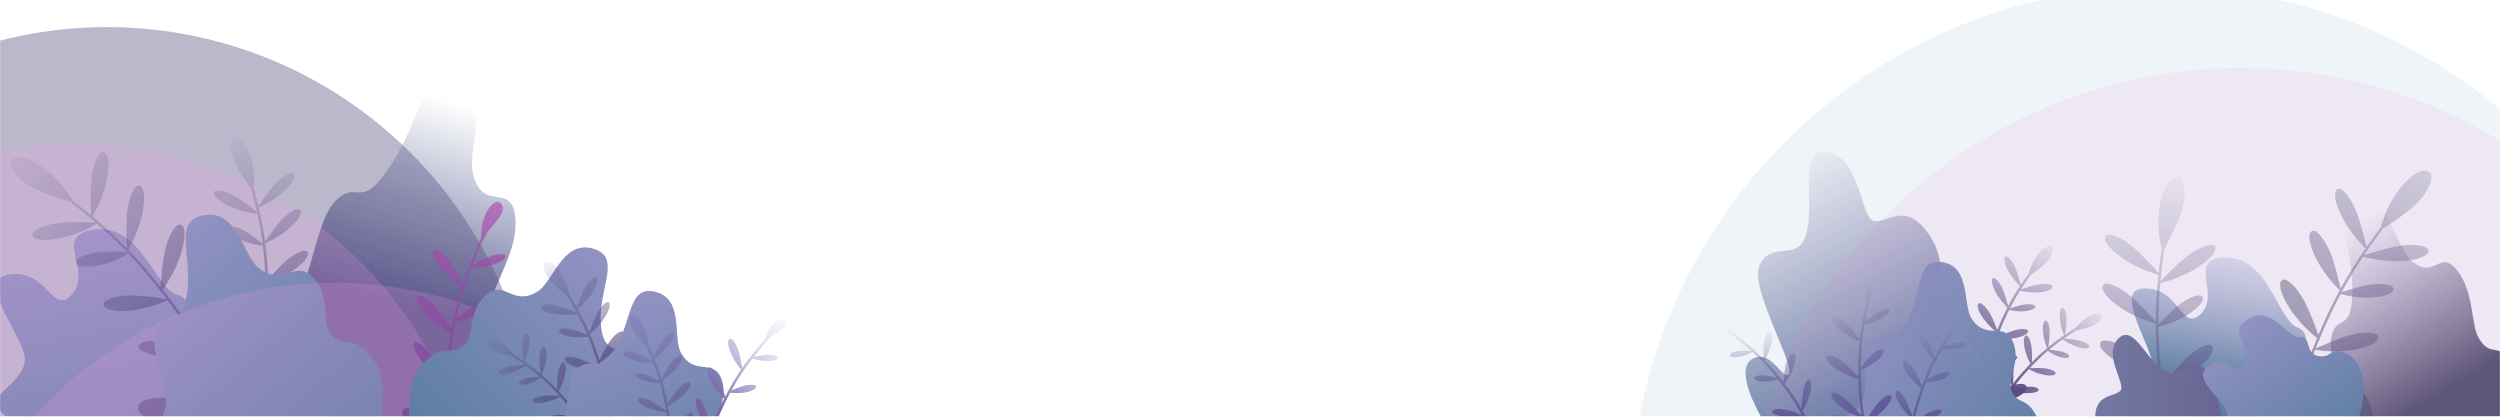 <svg width="1920" height="320" viewBox="0 0 1920 320" fill="none" xmlns="http://www.w3.org/2000/svg">
<g opacity="0.7">
<mask id="mask0" mask-type="alpha" maskUnits="userSpaceOnUse" x="0" y="0" width="1920" height="320">
<rect width="1920" height="320" fill="url(#paint0_linear)"/>
</mask>
<g mask="url(#mask0)">
<ellipse rx="407.63" ry="407.747" transform="matrix(-0.881 -0.474 -0.473 0.881 1659.41 397.273)" fill="#146C8E" fill-opacity="0.1"/>
<path d="M1354.88 324.091C1362.75 337.106 1371.1 361.517 1374.3 372.096L1418.45 396.387C1417.47 393.456 1424.45 383.739 1460.26 368.323C1505.02 349.052 1524.82 307.421 1522.4 287.258C1519.98 267.095 1500.81 274.947 1491.4 259.935C1481.99 244.923 1500.96 210.563 1482.56 181.795C1464.16 153.027 1449.77 171.856 1439.27 169.8C1428.76 167.743 1429.09 120.083 1402.76 116.363C1376.43 112.642 1399.93 172.791 1381.48 189.259C1373.94 195.997 1356.98 187.722 1350.85 205.169C1344.73 222.616 1378.17 279.885 1373.98 286.889C1369.8 293.893 1361.35 268.768 1347.08 274.971C1332.81 281.175 1345.05 307.823 1354.88 324.091Z" fill="url(#paint1_linear)"/>
<path d="M363.873 353.421C351.856 374.122 330.345 383.132 318.906 396.796L279.306 440.491C281.109 435.902 269.641 394.224 231.944 373.953C184.822 348.613 177.682 298.637 192.644 269.961C207.386 241.704 211.446 259.192 225.695 235.282C239.944 211.372 243.077 169.469 257.365 154.655C274.829 136.549 275.923 163.312 299.391 128.045C324.663 90.067 328.715 41.956 354.695 52.172C379.941 62.099 358.806 112.814 363.143 132.68C369.961 163.905 392.591 139.719 395.665 165.901C398.739 192.082 378.748 217.756 377.759 231.507C375.853 258.001 393.044 242.058 393.307 278.485C393.504 305.867 378.895 327.544 363.873 353.421Z" fill="url(#paint2_linear)"/>
<ellipse rx="329.738" ry="329.833" transform="matrix(-0.881 -0.474 -0.473 0.881 82.413 350.743)" fill="#0E044D" fill-opacity="0.4"/>
<ellipse rx="384.484" ry="384.594" transform="matrix(-0.881 -0.474 -0.473 0.881 1721.02 436.913)" fill="#DB46C4" fill-opacity="0.1"/>
<path d="M1709.1 401.711C1721.96 411.534 1738.83 410.849 1749.75 416.264L1786.76 432.661C1784.51 430.221 1783.3 399.58 1804.95 374.89C1832.01 344.028 1825.98 309.299 1809.32 295.179C1792.91 281.265 1793.94 293.893 1778.83 282.66C1763.71 271.427 1777.75 256.889 1764.6 251.593C1748.54 245.12 1742.27 195.273 1706.58 197.825C1680.46 199.692 1705.74 226.737 1689.99 241.307C1674.7 255.465 1674.37 219.814 1645.54 221.613C1624.47 222.927 1649.37 260.604 1652.99 278.594C1656.61 296.584 1626.89 303.692 1630.59 312.348C1637.73 329.024 1664.45 338.061 1672.27 361.868C1678.14 379.764 1693.02 389.433 1709.1 401.711Z" fill="url(#paint3_linear)"/>
<path d="M89.287 396.501C103.977 405.278 122.105 402.143 134.329 406.438L175.596 418.884C172.961 416.57 169.091 383.666 190.36 353.941C216.947 316.785 207.541 280.154 188.407 267.276C169.553 254.586 171.719 268.071 154.486 258.092C137.253 248.112 151.165 230.427 136.553 226.576C118.693 221.87 107.772 168.951 69.508 176.773C41.515 182.496 71.022 208.102 55.271 226.064C39.964 243.519 36.632 205.082 5.7 211.117C-16.898 215.526 13.092 252.662 18.5 271.567C23.908 290.473 -7.534 302.365 -2.817 311.183C6.271 328.171 35.834 334.131 46.251 358.72C54.083 377.204 70.924 385.53 89.287 396.501Z" fill="url(#paint4_linear)"/>
<ellipse rx="311.015" ry="311.104" transform="matrix(-0.881 -0.474 -0.473 0.881 57.346 421.375)" fill="#EE71DB" fill-opacity="0.2"/>
<path fill-rule="evenodd" clip-rule="evenodd" d="M70.957 166.217C73.92 161.242 79.217 150.929 81.771 138.839C84.829 124.366 82.676 117.183 79.198 116.827C75.854 116.484 71.453 125.448 70.213 137.555C69.346 146.02 69.708 158.538 70.034 165.449C65.472 161.667 61.058 158.154 56.734 154.713C56.34 154.399 55.946 154.086 55.553 153.773C51.877 147.657 44.202 136.834 33.23 128.843C19.669 118.968 10.761 119.052 8.318 123.634C5.97 128.04 12.882 137.561 25.007 144.031C33.325 148.469 46.486 152.843 54.096 155.17C54.559 155.538 55.022 155.906 55.485 156.275C61.253 160.865 67.171 165.575 73.38 170.877C66.445 170.597 54.038 170.324 45.636 171.24C33.544 172.557 24.613 177.018 24.977 180.361C25.355 183.839 32.548 185.947 46.993 182.795C59.143 180.144 69.474 174.724 74.388 171.74C81.585 177.928 89.178 184.936 97.38 193.484C91.524 193.244 82.065 193.048 75.54 193.759C65.574 194.845 58.222 198.612 58.532 201.456C58.854 204.415 64.79 206.228 76.692 203.589C86.152 201.491 94.265 197.287 98.541 194.701C106.147 202.707 114.278 212.049 123.101 223.289C123.066 223.86 123.036 224.389 123.01 224.87C123.215 224.613 123.437 224.329 123.674 224.02C125.121 225.871 126.586 227.772 128.071 229.727C121.457 228.67 109.04 226.915 100.568 226.866C88.655 226.798 79.467 230.194 79.448 233.54C79.428 237.02 86.191 239.919 100.598 238.441C112.87 237.183 123.643 232.906 128.68 230.53C131.198 233.859 133.771 237.341 136.403 240.989C142.413 249.318 147.785 257.791 152.581 266.24C152.584 266.573 152.589 266.89 152.597 267.189C152.688 267.054 152.782 266.913 152.879 266.765C153.946 268.653 154.983 270.539 155.993 272.422C150.064 269.337 140.56 265.183 129.766 263.101C114.363 260.129 106.789 262.55 106.477 266.249C106.176 269.805 115.963 273.19 128.822 274.276C137.487 275.009 149.968 275.296 157.387 275.052C164.497 288.632 170.165 301.994 174.657 314.425C165.471 311.599 148.908 307.883 137.325 306.251C120.64 303.9 107.064 306.325 106.226 312.279C105.355 318.471 114.133 324.898 134.691 324.963C151.743 325.018 167.498 319.71 175.363 316.397C176.15 318.62 176.9 320.811 177.614 322.967C177.552 323.261 177.495 323.544 177.442 323.816C177.561 323.733 177.684 323.648 177.809 323.559C178.846 326.713 179.806 329.789 180.693 332.775C184.63 346.028 187.13 357.482 188.625 365.977C189.373 370.225 189.869 373.729 190.168 376.345C190.47 378.992 190.563 380.666 190.528 381.292L192.525 381.402C192.57 380.583 192.455 378.75 192.155 376.119C191.851 373.457 191.349 369.913 190.595 365.631C189.087 357.066 186.57 345.537 182.61 332.205C181.661 329.011 180.628 325.712 179.507 322.325C186.365 317.209 198.886 306.339 207.47 291.651C217.846 273.895 216.767 263.065 210.991 260.674C205.439 258.375 196.461 268.848 190.018 284.425C185.775 294.684 180.873 309.757 178.478 319.263C178.063 318.051 177.638 316.828 177.201 315.596C177.348 315.529 177.492 315.464 177.63 315.4C177.446 315.335 177.256 315.269 177.06 315.202C172.551 302.539 166.823 288.871 159.592 274.955C159.883 274.938 160.162 274.92 160.426 274.901C160.058 274.677 159.641 274.43 159.179 274.164C157.56 271.07 155.866 267.965 154.095 264.856C157.471 259.378 162.915 249.116 165.824 237.102C169.516 221.849 167.457 214.165 163.779 213.679C160.243 213.211 156.402 222.833 154.711 235.632C153.66 243.582 152.835 254.791 152.628 262.312C148.235 254.78 143.382 247.243 138.025 239.819C133.487 233.53 129.122 227.73 124.913 222.359C128.734 217.095 134.815 207.454 138.6 195.939C143.501 181.031 142.062 173.207 138.435 172.427C134.948 171.678 129.269 180.622 126.56 193.245C124.852 201.2 123.816 212.74 123.294 220.305C114.371 209.044 106.15 199.713 98.463 191.726C101.442 186.7 106.663 176.466 109.194 164.488C112.252 150.015 110.099 142.833 106.621 142.476C103.277 142.133 98.876 151.098 97.636 163.204C96.787 171.495 97.117 183.674 97.437 190.664C87.902 180.844 79.186 173.075 70.957 166.217Z" fill="url(#paint5_linear)" fill-opacity="0.7"/>
<path fill-rule="evenodd" clip-rule="evenodd" d="M198.628 159.237C202.687 157.532 210.294 153.752 217.084 147.771C225.373 140.47 227.289 135.207 225.365 133.44C223.516 131.74 216.88 135.143 210.736 141.839C206.532 146.42 201.302 153.849 198.373 158.18C197.345 153.958 196.288 149.953 195.252 146.03C195.097 145.441 194.942 144.855 194.788 144.27C195.261 138.819 195.347 129.359 192.475 120.103C188.761 108.132 183.389 104.203 179.881 105.856C176.509 107.445 176.4 116.234 180.774 125.525C183.661 131.657 189.26 139.756 192.815 144.629C192.982 145.263 193.149 145.898 193.317 146.536L193.318 146.536L193.318 146.537C194.698 151.766 196.114 157.129 197.445 162.952C193.359 159.651 186.286 154.155 180.987 151.034C173.158 146.422 165.819 145.103 164.545 147.268C163.22 149.52 166.586 153.995 176.644 158.56C184.931 162.322 193.359 163.712 197.717 164.15C199.255 171.018 200.668 178.541 201.764 187.237C198.344 184.471 192.956 180.297 188.847 177.876C182.394 174.075 176.31 173.047 175.226 174.889C174.099 176.804 176.845 180.542 185.151 184.277C191.601 187.179 198.18 188.302 201.943 188.689C202.937 196.96 203.643 206.288 203.906 217.096C203.724 217.313 203.552 217.518 203.392 217.711C203.557 217.667 203.732 217.62 203.917 217.569C203.955 219.217 203.983 220.899 204 222.617C200.45 218.979 193.993 212.604 189.062 208.882C181.958 203.52 174.94 201.449 173.436 203.445C171.871 205.52 174.628 210.277 183.915 215.827C191.665 220.459 199.846 222.714 204.008 223.581C204.031 226.714 204.019 229.965 203.967 233.343C203.848 241.168 203.263 248.786 202.333 256.12L202.276 256.201L202.227 256.269L202.318 256.237C202.135 257.675 201.939 259.102 201.73 260.518C199.525 256.029 195.751 249.513 190.379 243.623C182.481 234.963 176.865 233.03 175.028 235.105C173.261 237.101 177.611 243.499 184.827 249.894C189.608 254.13 196.791 259.758 201.357 262.956C199.567 274.226 197.016 284.727 194.174 294.155C189.881 288.336 181.77 278.902 175.651 272.84C166.709 263.98 157.497 259.368 154.339 262.559C151.054 265.878 153.443 273.648 165.724 282.869C175.779 290.419 187.406 294.276 193.658 295.845C193.094 297.668 192.52 299.449 191.94 301.186L191.838 301.278L191.908 301.28C191.131 303.604 190.342 305.849 189.55 308.008C185.997 317.694 182.387 325.661 179.497 331.408C178.051 334.282 176.787 336.597 175.801 338.293C174.8 340.014 174.119 341.04 173.834 341.381L175.369 342.663C175.777 342.174 176.536 341.007 177.53 339.298C178.538 337.564 179.821 335.212 181.283 332.307C184.205 326.497 187.846 318.46 191.427 308.697C192.294 306.333 193.158 303.867 194.007 301.307C200.469 301.281 212.639 300.322 224.173 295.429C238.309 289.43 242.495 282.463 240.103 278.451C237.804 274.594 227.754 276.856 216.946 283.306C209.975 287.466 200.566 294.108 194.849 298.723C195.104 297.925 195.358 297.117 195.609 296.302L195.706 296.323L195.635 296.217C198.602 286.592 201.289 275.808 203.182 264.196C203.282 264.261 203.38 264.324 203.475 264.384C203.404 264.209 203.327 264.022 203.243 263.823C203.687 261.071 204.086 258.274 204.433 255.434C208.94 253.621 216.61 249.939 223.573 244.16C232.59 236.675 234.785 231.153 232.8 229.219C230.891 227.36 224.298 231.406 217.574 238.316C213.514 242.487 208.208 248.598 204.718 252.988C205.423 246.633 205.864 240.079 205.966 233.373C206.056 227.549 206.029 222.099 205.903 216.978C210.572 215.502 218.364 212.461 225.637 207.349C235.224 200.61 237.854 195.282 236.03 193.195C234.276 191.189 226.884 194.009 219.629 200.358C215.157 204.271 209.539 210.526 205.844 214.819C205.519 204.168 204.759 194.967 203.723 186.797C207.81 185.068 215.336 181.304 222.061 175.38C230.351 168.079 232.266 162.816 230.342 161.049C228.493 159.35 221.857 162.752 215.713 169.448C211.605 173.925 206.518 181.121 203.554 185.488C202.227 175.444 200.483 166.964 198.628 159.237Z" fill="url(#paint6_linear)" fill-opacity="0.7"/>
<path fill-rule="evenodd" clip-rule="evenodd" d="M1816.76 190.792C1812.56 186.765 1804.66 178.184 1798.94 167.144C1792.1 153.932 1792.27 146.391 1795.54 145.113C1798.69 143.884 1805.36 151.396 1809.81 162.801C1812.91 170.779 1815.92 183.018 1817.45 189.804C1820.86 184.913 1824.2 180.323 1827.47 175.826L1827.47 175.826L1827.47 175.825C1827.77 175.42 1828.06 175.016 1828.36 174.612C1830.28 167.701 1834.82 155.138 1843.33 144.442C1853.83 131.233 1862.49 128.927 1866.08 132.714C1869.54 136.356 1865.39 147.439 1855.37 156.962C1848.49 163.498 1836.89 171.272 1830.13 175.566C1829.79 176.043 1829.44 176.52 1829.09 176.999L1829.09 176.999C1824.73 182.996 1820.25 189.151 1815.65 195.958C1822.3 193.827 1834.26 190.235 1842.65 188.87C1854.73 186.906 1864.58 188.836 1865.12 192.176C1865.69 195.649 1859.28 199.621 1844.43 200.437C1831.94 201.124 1820.47 198.636 1814.91 197.06C1809.58 204.99 1804.1 213.821 1798.44 224.309C1804.05 222.506 1813.17 219.778 1819.69 218.718C1829.64 217.1 1837.78 218.781 1838.24 221.622C1838.72 224.576 1833.45 227.925 1821.21 228.557C1811.47 229.059 1802.47 227.156 1797.64 225.795C1792.41 235.594 1787.03 246.828 1781.48 260.087C1781.67 260.634 1781.84 261.142 1782 261.604C1781.73 261.409 1781.44 261.192 1781.12 260.955C1780.21 263.139 1779.3 265.377 1778.39 267.673C1784.51 264.876 1796.09 259.843 1804.29 257.524C1815.82 254.265 1825.64 255.094 1826.55 258.333C1827.51 261.702 1821.72 266.325 1807.36 268.754C1795.12 270.824 1783.53 269.564 1778.01 268.611C1776.46 272.512 1774.9 276.577 1773.33 280.819C1769.73 290.501 1766.79 300.153 1764.4 309.627C1764.49 309.955 1764.57 310.267 1764.65 310.562C1764.52 310.455 1764.39 310.342 1764.25 310.223C1763.72 312.343 1763.22 314.453 1762.75 316.553C1767.67 311.972 1775.77 305.393 1785.69 300.479C1799.82 293.469 1807.81 293.786 1809.11 297.288C1810.35 300.655 1801.77 306.56 1789.59 311.06C1781.39 314.094 1769.36 317.719 1762.1 319.47C1758.84 334.543 1756.93 349.018 1755.9 362.274C1764.05 357.073 1779.12 349.028 1789.91 344.34C1805.46 337.588 1819.27 336.3 1821.68 341.847C1824.18 347.617 1817.39 356.201 1797.48 361.775C1780.95 366.4 1764.26 365.475 1755.75 364.371C1755.58 366.734 1755.44 369.056 1755.32 371.335C1755.46 371.606 1755.6 371.869 1755.72 372.122C1755.58 372.073 1755.44 372.022 1755.29 371.969C1755.13 375.305 1755.02 378.545 1754.96 381.678C1754.7 395.583 1755.34 407.358 1756.16 415.994C1756.58 420.313 1757.03 423.843 1757.44 426.46C1757.86 429.107 1758.22 430.755 1758.42 431.354L1756.52 431.992C1756.26 431.21 1755.88 429.403 1755.47 426.771C1755.05 424.109 1754.59 420.538 1754.17 416.185C1753.34 407.478 1752.69 395.626 1752.96 381.64C1753.03 378.289 1753.15 374.815 1753.33 371.232C1745.31 368.111 1730.25 360.929 1718 348.986C1703.18 334.553 1701.33 323.765 1706.29 319.899C1711.06 316.181 1722.56 323.929 1732.98 337.303C1739.84 346.115 1748.64 359.421 1753.5 367.995C1753.58 366.706 1753.67 365.404 1753.76 364.089C1753.6 364.063 1753.44 364.038 1753.29 364.013C1753.45 363.899 1753.62 363.782 1753.79 363.664C1754.77 350.179 1756.67 335.393 1759.95 319.964C1759.66 320.027 1759.38 320.084 1759.12 320.137C1759.42 319.819 1759.76 319.465 1760.14 319.08C1760.88 315.651 1761.69 312.191 1762.57 308.707C1757.83 304.302 1749.81 295.81 1743.77 284.939C1736.1 271.141 1736.04 263.139 1739.48 261.682C1742.78 260.281 1749.08 268.579 1754.15 280.535C1757.3 287.965 1761.1 298.618 1763.31 305.854C1765.56 297.371 1768.24 288.76 1771.45 280.123C1774.17 272.81 1776.84 266.018 1779.49 259.684C1774.37 255.605 1765.89 247.887 1759.14 237.735C1750.4 224.595 1749.69 216.623 1753 214.896C1756.18 213.235 1764.08 220.384 1770.09 231.896C1773.88 239.153 1777.97 250.068 1780.5 257.262C1786.14 243.951 1791.61 232.701 1796.93 222.896C1792.69 218.823 1784.89 210.299 1779.22 199.361C1772.38 186.149 1772.55 178.609 1775.83 177.33C1778.98 176.102 1785.64 183.613 1790.09 195.018C1793.13 202.832 1796.07 214.734 1797.63 221.596C1804.25 209.517 1810.62 199.648 1816.76 190.792Z" fill="url(#paint7_linear)" fill-opacity="0.7"/>
<path fill-rule="evenodd" clip-rule="evenodd" d="M1657.69 210.963C1652.07 209.444 1641.03 205.701 1630.73 198.751C1618.4 190.435 1614.93 183.738 1617.19 181.045C1619.37 178.456 1628.82 181.852 1638.18 189.731C1644.73 195.243 1653.23 204.547 1657.82 209.767C1658.47 203.839 1659.21 198.208 1659.92 192.693L1659.92 192.693C1659.99 192.195 1660.05 191.699 1660.12 191.203C1658.5 184.215 1656.47 171.011 1658.81 157.545C1661.7 140.916 1668.2 134.74 1673.16 136.341C1677.94 137.88 1679.61 149.598 1675.37 162.762C1672.46 171.797 1666.01 184.181 1662.14 191.188C1662.06 191.773 1661.98 192.359 1661.91 192.946L1661.91 192.947C1660.95 200.303 1659.97 207.852 1659.19 216.032C1664 210.975 1672.78 202.086 1679.5 196.864C1689.15 189.35 1698.73 186.32 1700.8 188.991C1702.96 191.768 1699.24 198.327 1686.6 206.163C1675.96 212.756 1664.7 216.073 1659.07 217.356C1658.19 226.867 1657.61 237.247 1657.66 249.168C1661.72 244.895 1668.42 238.126 1673.64 234.07C1681.6 227.878 1689.55 225.452 1691.31 227.724C1693.15 230.087 1690.13 235.553 1679.68 241.979C1671.38 247.088 1662.57 249.731 1657.67 250.856C1657.78 261.964 1658.43 274.403 1659.92 288.698C1660.35 289.088 1660.74 289.451 1661.1 289.783C1660.77 289.74 1660.41 289.69 1660.02 289.633C1660.27 291.985 1660.54 294.387 1660.83 296.842C1664.87 291.449 1672.62 281.483 1678.71 275.514C1687.27 267.124 1696.28 263.145 1698.64 265.549C1701.09 268.05 1698.23 274.879 1686.78 283.898C1677.03 291.583 1666.25 296.036 1660.96 297.844C1661.46 302.012 1662.04 306.329 1662.69 310.808C1664.17 321.029 1666.22 330.909 1668.66 340.368C1668.89 340.614 1669.11 340.85 1669.32 341.073C1669.16 341.039 1668.99 341.003 1668.81 340.964C1669.36 343.078 1669.93 345.171 1670.52 347.242C1672.65 340.862 1676.61 331.201 1682.95 322.135C1692.01 309.205 1699.17 305.651 1701.98 308.105C1704.69 310.464 1699.98 319.762 1691.45 329.549C1685.7 336.146 1676.88 345.095 1671.35 350.112C1675.71 364.903 1680.96 378.527 1686.41 390.654C1691.07 382.182 1700.44 367.897 1707.67 358.605C1718.08 345.226 1729.59 337.473 1734.36 341.188C1739.32 345.052 1737.47 355.842 1722.66 370.282C1710.38 382.262 1695.28 389.458 1687.28 392.569C1688.26 394.723 1689.25 396.829 1690.24 398.883C1690.5 399.054 1690.74 399.221 1690.97 399.383C1690.82 399.407 1690.67 399.431 1690.52 399.455C1691.98 402.461 1693.43 405.356 1694.88 408.135C1701.31 420.467 1707.51 430.494 1712.37 437.679C1714.8 441.271 1716.89 444.15 1718.51 446.25C1720.14 448.374 1721.24 449.648 1721.71 450.078L1720.35 451.546C1719.75 450.986 1718.55 449.581 1716.92 447.469C1715.28 445.334 1713.17 442.421 1710.72 438.8C1705.82 431.556 1699.57 421.464 1693.11 409.059C1691.56 406.087 1690 402.982 1688.44 399.751C1679.91 400.855 1663.26 401.77 1646.78 397.165C1626.86 391.601 1620.07 383.02 1622.57 377.249C1624.97 371.7 1638.79 372.982 1654.33 379.726C1664.58 384.17 1678.67 391.633 1687.05 396.824C1686.5 395.656 1685.95 394.472 1685.4 393.273C1685.25 393.329 1685.1 393.383 1684.95 393.434C1685.04 393.256 1685.13 393.072 1685.22 392.885C1679.63 380.579 1674.21 366.694 1669.7 351.577C1669.48 351.771 1669.26 351.954 1669.05 352.127C1669.16 351.704 1669.29 351.23 1669.44 350.71C1668.45 347.345 1667.5 343.92 1666.61 340.439C1660.34 338.845 1649.23 335.241 1638.72 328.595C1625.38 320.16 1621.5 313.166 1623.81 310.24C1626.04 307.426 1635.55 311.689 1645.72 319.753C1652.04 324.764 1660.48 332.29 1665.89 337.58C1663.8 329.059 1662.03 320.213 1660.71 311.094C1659.59 303.374 1658.69 296.128 1657.97 289.302C1651.53 288.174 1640.39 285.466 1629.6 279.794C1615.63 272.453 1611.2 265.793 1613.28 262.69C1615.27 259.708 1625.63 262.194 1636.42 269.418C1643.22 273.972 1652.04 281.588 1657.71 286.689C1656.28 272.303 1655.69 259.806 1655.66 248.652C1649.99 247.106 1639.06 243.368 1628.85 236.483C1616.52 228.166 1613.05 221.469 1615.32 218.777C1617.49 216.188 1626.94 219.584 1636.3 227.463C1642.72 232.862 1651 241.897 1655.66 247.171C1655.68 233.398 1656.54 221.681 1657.69 210.963Z" fill="url(#paint8_linear)" fill-opacity="0.7"/>
<path fill-rule="evenodd" clip-rule="evenodd" d="M1585.24 257.517C1584.17 255.094 1582.57 250.706 1582.05 245.765C1581.39 239.395 1582.64 236.399 1584.15 236.402C1585.61 236.405 1587.1 240.463 1587.09 245.732C1587.08 249.122 1586.47 253.941 1586.02 256.997C1588.01 255.679 1589.93 254.453 1591.81 253.252L1591.81 253.251L1591.81 253.251L1591.81 253.251L1591.81 253.251C1592.46 252.837 1593.11 252.425 1593.75 252.014C1595.82 249.518 1599.16 246.107 1603.4 243.648C1609.69 240.007 1613.52 240.444 1614.37 242.528C1615.18 244.531 1611.77 248.319 1606.26 250.559C1603 251.882 1598.2 253.023 1594.77 253.735C1594.15 254.135 1593.52 254.534 1592.89 254.935L1592.89 254.935L1592.89 254.935C1590.39 256.533 1587.83 258.168 1585.14 260C1588.22 260.218 1592.92 260.646 1596.15 261.345C1601.3 262.458 1604.95 264.781 1604.64 266.204C1604.32 267.685 1601.13 268.268 1595.05 266.26C1590.32 264.697 1586.36 262.183 1584.23 260.623C1580.95 262.892 1577.47 265.473 1573.69 268.647C1576.22 268.825 1579.77 269.155 1582.26 269.695C1586.51 270.612 1589.5 272.565 1589.24 273.776C1588.97 275.035 1586.33 275.548 1581.32 273.876C1577.68 272.658 1574.6 270.73 1572.78 269.411C1568.57 273 1563.98 277.331 1558.84 282.774C1561.86 282.629 1566.67 282.495 1569.99 282.824C1575.13 283.331 1578.93 285.208 1578.79 286.649C1578.64 288.149 1575.6 289.092 1569.46 287.807C1564.62 286.793 1560.45 284.724 1558.22 283.431C1556.97 284.775 1555.68 286.185 1554.35 287.667C1550.88 291.556 1547.77 295.571 1545.01 299.589C1547.7 298.598 1551.56 297.476 1555.79 297.11C1562.56 296.525 1565.71 297.909 1565.68 299.515C1565.65 301.06 1561.28 302.077 1555.69 301.965C1552.17 301.895 1547.21 301.505 1543.99 301.095C1540.35 306.541 1537.33 311.964 1534.85 317.056C1539.02 316.294 1545.81 315.522 1550.59 315.351C1557.88 315.09 1563.62 316.746 1563.71 319.348C1563.81 322.053 1559.74 324.425 1550.89 323.527C1543.9 322.819 1537.64 320.075 1534.26 318.276C1533.14 320.616 1532.14 322.879 1531.25 325.035C1528.97 330.543 1527.38 335.342 1526.36 338.913C1525.85 340.699 1525.48 342.174 1525.24 343.275C1524.99 344.405 1524.88 345.077 1524.87 345.294L1522.88 345.196C1522.9 344.787 1523.04 343.958 1523.29 342.843C1523.54 341.698 1523.92 340.183 1524.44 338.364C1525.48 334.724 1527.09 329.853 1529.4 324.269C1529.98 322.875 1530.6 321.437 1531.27 319.962C1528.48 317.315 1523.93 312.269 1521.05 305.902C1517.38 297.789 1518.33 293.174 1520.92 292.405C1523.42 291.665 1526.81 296.579 1528.89 303.577C1530.15 307.832 1531.46 313.878 1532.13 318.088C1535.36 311.221 1539.57 303.662 1544.96 296.183C1543.76 293.571 1542.09 289.206 1541.43 284.291C1540.53 277.556 1541.76 274.34 1543.37 274.296C1544.91 274.254 1546.13 278.57 1546.29 284.158C1546.37 287.271 1546.26 291.503 1546.06 294.686C1548.15 291.87 1550.41 289.072 1552.86 286.335C1555.14 283.779 1557.33 281.433 1559.42 279.272C1558.02 276.754 1556.05 272.58 1555.01 267.792C1553.57 261.152 1554.54 257.847 1556.14 257.675C1557.68 257.51 1559.72 261.617 1560.32 267.175C1560.66 270.391 1560.63 274.884 1560.53 278.137C1564.77 273.825 1568.65 270.272 1572.24 267.249C1571.17 264.81 1569.6 260.463 1569.09 255.574C1568.42 249.204 1569.67 246.208 1571.19 246.211C1572.64 246.214 1574.13 250.273 1574.12 255.542C1574.12 258.833 1573.54 263.472 1573.1 266.535C1577.5 262.888 1581.49 260.028 1585.24 257.517Z" fill="url(#paint9_linear)"/>
<path fill-rule="evenodd" clip-rule="evenodd" d="M1551.38 219.593C1549.13 217.483 1545.29 213.394 1542.42 208.163C1538.79 201.549 1538.78 197.724 1540.42 197.035C1542 196.373 1545.48 200.098 1547.87 205.825C1549.45 209.592 1551.02 215.268 1551.92 218.778C1553.51 216.39 1555.06 214.138 1556.59 211.93L1556.59 211.93L1556.59 211.929C1557 211.334 1557.41 210.742 1557.82 210.151C1558.88 206.482 1560.98 200.946 1564.64 196.098C1569.8 189.269 1574.16 187.992 1576.03 189.867C1577.83 191.671 1575.87 197.342 1570.9 202.296C1567.85 205.343 1562.89 208.942 1559.46 211.284C1559.06 211.875 1558.65 212.468 1558.24 213.063L1558.24 213.064C1556.21 216.001 1554.13 219.01 1552 222.305C1555.44 221.127 1560.92 219.374 1564.85 218.634C1570.95 217.487 1575.97 218.343 1576.29 220.029C1576.62 221.783 1573.42 223.877 1565.9 224.477C1559.93 224.953 1554.38 223.983 1551.39 223.259C1548.84 227.256 1546.23 231.69 1543.55 236.923C1546.39 235.949 1550.54 234.627 1553.58 234.055C1558.61 233.11 1562.76 233.861 1563.03 235.296C1563.31 236.788 1560.68 238.552 1554.47 239.025C1549.85 239.378 1545.54 238.651 1542.98 238.04C1540.38 243.214 1537.71 249.16 1534.98 256.208L1535.01 256.272L1534.97 256.246C1534.61 257.173 1534.25 258.119 1533.89 259.085C1537.08 257.551 1542.4 255.119 1546.26 253.925C1552.07 252.129 1557.05 252.426 1557.56 254.057C1558.08 255.754 1555.21 258.17 1547.96 259.581C1542.12 260.716 1536.54 260.339 1533.57 259.945C1532.82 261.969 1532.07 264.08 1531.31 266.283C1529.29 272.188 1527.73 278.06 1526.56 283.774C1529.03 281.438 1532.8 278.341 1537.36 275.937C1544.44 272.207 1548.5 272.268 1549.2 274.027C1549.87 275.719 1545.59 278.82 1539.47 281.254C1535.54 282.818 1529.86 284.698 1526.17 285.718C1524.71 293.323 1523.91 300.618 1523.54 307.303C1527.7 304.561 1534.86 300.535 1540.05 298.125C1547.85 294.507 1554.84 293.682 1556.13 296.464C1557.47 299.359 1554.13 303.796 1544.1 306.871C1536.09 309.329 1527.93 309.178 1523.47 308.757C1523.33 311.815 1523.27 314.736 1523.29 317.491C1523.33 324.525 1523.8 330.468 1524.32 334.82C1524.58 336.996 1524.86 338.771 1525.1 340.081C1525.34 341.422 1525.54 342.214 1525.63 342.47L1523.75 343.155C1523.59 342.717 1523.37 341.766 1523.13 340.441C1522.88 339.085 1522.6 337.271 1522.34 335.06C1521.8 330.638 1521.33 324.618 1521.29 317.502C1521.28 315.745 1521.3 313.921 1521.35 312.038C1517.14 310.466 1509.76 307.055 1503.64 301.379C1495.95 294.246 1494.88 288.798 1497.34 286.776C1499.72 284.832 1505.65 288.616 1511.1 295.268C1514.48 299.398 1518.78 305.53 1521.42 309.811C1521.78 300.85 1522.88 290.666 1525.33 280.022C1522.83 277.759 1518.93 273.72 1515.91 268.582C1511.85 261.681 1511.72 257.624 1513.45 256.843C1515.1 256.091 1518.4 260.22 1521.12 266.219C1522.68 269.658 1524.55 274.482 1525.79 278.068C1526.79 273.969 1527.99 269.81 1529.42 265.634C1530.73 261.834 1532.02 258.306 1533.3 255.017C1530.63 252.944 1526.49 249.266 1523.12 244.455C1518.52 237.901 1518.07 233.868 1519.72 232.95C1521.31 232.068 1525.41 235.595 1528.6 241.357C1530.49 244.768 1532.55 249.811 1533.93 253.408C1536.59 246.734 1539.18 241.066 1541.72 236.11C1539.46 233.982 1535.67 229.923 1532.82 224.746C1529.19 218.132 1529.18 214.306 1530.82 213.617C1532.41 212.955 1535.88 216.681 1538.28 222.408C1539.81 226.073 1541.34 231.548 1542.25 235.073C1545.39 229.038 1548.44 224.067 1551.38 219.593Z" fill="url(#paint10_linear)"/>
<path d="M1556.98 365.264C1551.82 377.241 1537.22 383.383 1531.15 391.488L1509.45 417.581C1509.95 414.976 1493.29 392.898 1460.83 383.992C1420.25 372.861 1405.3 346.01 1411.17 329.515C1416.96 313.261 1423.38 322.568 1429.63 308.713C1435.87 294.859 1430.25 271.825 1438.26 262.929C1448.05 252.057 1453.99 266.592 1465.06 246.016C1476.98 223.859 1470.88 197.387 1492.53 201.476C1513.58 205.45 1507.22 234.318 1514.31 244.906C1525.43 261.548 1537.99 247.065 1545.31 261.169C1552.64 275.274 1542.38 290.418 1544.25 297.975C1547.86 312.535 1557.86 302.858 1565.01 322.711C1570.38 337.635 1563.44 350.292 1556.98 365.264Z" fill="url(#paint11_linear)"/>
<path d="M1946.65 346.111C1947.65 365.156 1937.33 380.509 1935.68 394.602L1928.39 440.979C1927.6 437.131 1902.01 414.259 1868.33 417.072C1826.23 420.587 1799.92 390.293 1797.41 364.642C1794.94 339.366 1805.18 349.289 1804.27 327.131C1803.35 304.973 1787.31 275.616 1790.35 259.519C1794.07 239.844 1806.36 257.251 1806.63 223.505C1806.92 187.165 1788.8 153.262 1810.39 148.815C1831.36 144.494 1839.31 187.549 1850.77 198.941C1868.77 216.845 1873.27 190.867 1886.62 207.026C1899.96 223.185 1897.85 249.013 1903.14 258.63C1913.33 277.158 1917.8 259.047 1933.72 283.272C1945.68 301.482 1945.39 322.304 1946.65 346.111Z" fill="url(#paint12_linear)"/>
<path d="M292.658 325.542C291.384 341.031 277.242 353.525 273.474 364.987L258.906 402.709C258.469 399.581 231.269 380.998 191.232 383.31C141.185 386.199 114.088 361.581 114.445 340.721C114.797 320.167 125.583 328.229 127.362 310.209C129.141 292.189 114.032 268.326 119.691 255.232C126.608 239.229 138.841 253.377 143.511 225.931C148.539 196.376 131.572 168.817 157.576 165.185C182.845 161.655 186.657 196.665 198.68 205.922C217.577 220.47 226.235 199.339 239.875 212.471C253.514 225.603 247.689 246.61 252.68 254.428C262.296 269.489 269.9 254.756 285.527 274.446C297.273 289.247 294.25 306.181 292.658 325.542Z" fill="url(#paint13_linear)"/>
<path d="M1736.69 341.244C1737.53 350.702 1742.64 365.884 1745.09 372.293L1730.32 401.733C1729.7 399.917 1721.95 397.996 1695.95 404.842C1663.46 413.399 1635.87 401.125 1629.17 390.377C1622.46 379.629 1636.22 375.773 1635.44 364.728C1634.67 353.683 1610.44 344.605 1609.15 323.293C1607.87 301.982 1623.35 305.362 1628.35 300.163C1633.35 294.964 1614.16 271.977 1627.26 259.643C1640.37 247.308 1651.35 285.881 1668.14 286.49C1675.01 286.74 1681.11 275.944 1691.46 281.956C1701.82 287.969 1706.15 329.118 1711.26 330.841C1716.37 332.564 1711.03 316.998 1721.41 314.3C1731.8 311.602 1735.65 329.42 1736.69 341.244Z" fill="url(#paint14_linear)"/>
<path fill-rule="evenodd" clip-rule="evenodd" d="M1433.74 229.596C1432.93 226.018 1432.07 220.984 1433.75 214.347C1435.07 209.147 1438.1 205.181 1440.83 206.534C1446.15 209.174 1442.26 216.054 1438.36 222.935C1436.74 225.797 1436.37 227.376 1436.06 228.724C1435.94 229.223 1435.83 229.69 1435.67 230.179C1435.32 231.874 1434.97 233.57 1434.61 235.283L1434.61 235.284L1434.61 235.285C1433.79 239.233 1432.95 243.275 1432.18 247.627C1434.63 245.465 1438.1 242.538 1440.82 240.735C1445.49 237.639 1449.97 236.588 1450.83 237.879C1451.72 239.223 1449.79 242.089 1443.74 245.228C1439.31 247.532 1434.74 248.682 1431.91 249.197C1430.38 258.187 1429.2 268.557 1429.13 282.102C1431.2 279.412 1434.03 275.906 1436.37 273.608C1440.57 269.483 1445.02 267.544 1446.2 268.744C1447.42 269.991 1446.03 273.364 1440.4 277.79C1436.38 280.958 1431.98 282.994 1429.13 284.084C1429.13 286.4 1429.17 288.806 1429.24 291.312L1429.45 291.536L1429.34 291.512L1429.25 291.493C1429.37 295.355 1429.57 299.453 1429.86 303.817C1430.36 311.072 1431.35 318.073 1432.69 324.728C1434.25 321.127 1436.9 316.033 1440.75 311.337C1446.59 304.211 1450.92 302.459 1452.44 304.012C1453.91 305.505 1450.76 310.709 1445.37 316.029C1441.85 319.491 1436.58 324.102 1433.12 326.825C1435.6 338.484 1439.09 349.025 1442.68 357.93C1443.42 353.359 1445.36 348.023 1447.55 343.733C1451.34 336.301 1457.89 330.086 1460.53 331.439C1462.99 332.694 1460.86 335.723 1456.24 342.289C1455.68 343.085 1455.09 343.932 1454.46 344.834C1452.32 347.904 1450.51 350.61 1448.88 353.035L1448.88 353.036L1448.88 353.036L1448.88 353.037C1446.98 355.866 1445.34 358.314 1443.74 360.511C1443.92 360.933 1444.09 361.351 1444.27 361.764C1447.46 369.212 1450.62 375.309 1453.12 379.694C1454.38 381.887 1455.46 383.648 1456.3 384.934C1457.16 386.246 1457.73 387.008 1457.95 387.249L1456.49 388.61C1456.13 388.228 1455.48 387.329 1454.63 386.03C1453.76 384.707 1452.66 382.91 1451.39 380.687C1448.85 376.24 1445.65 370.075 1442.43 362.552C1441.64 360.703 1440.85 358.772 1440.06 356.764C1436.42 356.823 1432.47 356.016 1423.61 352.798C1420.07 351.514 1417.21 350.718 1414.94 350.088C1409.93 348.697 1407.84 348.115 1407.85 344.864C1407.86 341.334 1417.87 340.62 1426.62 345.234C1431.81 347.972 1435.76 351.319 1439.07 354.172C1436.17 346.447 1433.44 337.682 1431.36 328.158L1431.33 328.181L1431.35 328.114C1430.85 325.824 1430.39 323.489 1429.97 321.115C1426.33 319.85 1420.3 317.298 1414.71 313.14C1407.32 307.639 1405.37 303.395 1406.84 301.794C1408.27 300.255 1413.61 303.157 1419.18 308.302C1422.44 311.315 1426.69 315.713 1429.61 318.987C1428.82 314.125 1428.22 309.103 1427.87 303.954C1427.56 299.359 1427.35 295.056 1427.24 291.009C1423.49 290.022 1417.37 287.968 1411.56 284.327C1403.75 279.436 1401.47 275.362 1402.81 273.648C1404.11 272 1410.03 273.906 1415.99 278.589C1419.57 281.408 1424.11 285.934 1427.19 289.14C1427.16 287.653 1427.14 286.201 1427.13 284.783L1427.11 284.79L1427.13 284.759C1427.09 276.092 1427.48 268.678 1428.14 262.103C1424.75 260.809 1419.14 258.239 1414 254.173C1407.19 248.786 1405.47 244.734 1406.9 243.267C1408.28 241.856 1413.63 244.251 1418.74 249.252C1421.87 252.327 1425.76 257.172 1428.31 260.502C1429.39 250.551 1431.07 242.521 1432.66 234.881C1433.03 233.104 1433.39 231.349 1433.74 229.596Z" fill="url(#paint15_linear)"/>
<path fill-rule="evenodd" clip-rule="evenodd" d="M1499.09 252.558C1499.56 249.617 1500.48 245.681 1503.6 241.323C1506.16 237.739 1509.67 235.612 1511.36 237.467C1514.64 241.084 1509.6 245.181 1504.56 249.279C1502.65 250.833 1501.85 251.882 1501.23 252.764L1501.31 252.81C1500.27 254.445 1499.21 256.062 1498.14 257.702L1498.14 257.703L1498.14 257.703C1496.37 260.421 1494.55 263.202 1492.7 266.226C1495.2 265.32 1498.58 264.184 1501.11 263.64C1505.61 262.671 1509.35 263.209 1509.62 264.454C1509.9 265.749 1507.57 267.364 1502 267.954C1498.02 268.376 1494.28 267.923 1491.94 267.479C1488.1 273.864 1484.11 281.39 1480.02 291.641C1482.38 290.228 1485.46 288.483 1487.86 287.463C1492.31 285.566 1496.29 285.416 1496.83 286.686C1497.4 288.007 1495.32 290.173 1489.69 291.873C1485.76 293.06 1481.88 293.318 1479.37 293.31C1477.59 297.868 1475.8 302.95 1474 308.685C1472.23 314.292 1470.91 319.855 1469.94 325.262C1472.23 322.999 1475.69 320.013 1479.9 317.65C1486.51 313.947 1490.35 313.905 1491.05 315.551C1491.73 317.134 1487.76 320.173 1482.03 322.626C1478.38 324.193 1473.09 326.099 1469.62 327.158C1468.04 336.727 1467.54 345.755 1467.6 353.595C1469.55 350.405 1472.53 347.03 1475.4 344.481C1480.53 339.931 1487.41 337.138 1489.03 338.967C1490.53 340.665 1488 342.344 1482.49 345.985C1481.83 346.426 1481.12 346.896 1480.37 347.398C1477.81 349.106 1475.61 350.633 1473.64 352.001L1473.64 352.002C1471.41 353.548 1469.47 354.893 1467.64 356.068C1467.65 356.481 1467.66 356.889 1467.67 357.293C1467.88 363.942 1468.48 369.549 1469.08 373.65C1469.38 375.701 1469.68 377.371 1469.94 378.603C1470.21 379.865 1470.41 380.605 1470.5 380.841L1468.64 381.574C1468.48 381.16 1468.25 380.261 1467.98 379.014C1467.72 377.737 1467.41 376.027 1467.1 373.942C1466.49 369.771 1465.89 364.087 1465.68 357.357C1465.62 355.682 1465.6 353.942 1465.6 352.144C1462.85 351.086 1460.07 349.256 1454.37 344.244C1452.05 342.2 1450.1 340.733 1448.55 339.571L1448.55 339.571L1448.55 339.571C1445.13 337.005 1443.7 335.931 1444.68 333.445C1445.75 330.746 1453.62 333.202 1458.94 339.358C1461.99 342.885 1463.97 346.498 1465.62 349.604C1465.76 341.224 1466.56 331.723 1468.58 321.77C1466.16 319.683 1462.4 315.977 1459.44 311.223C1455.43 304.797 1455.21 300.964 1456.82 300.182C1458.37 299.43 1461.59 303.253 1464.31 308.86C1465.85 312.044 1467.72 316.506 1468.98 319.857C1469.82 315.981 1470.85 312.044 1472.09 308.085C1473.23 304.453 1474.37 301.079 1475.5 297.932C1472.92 296.031 1468.95 292.668 1465.66 288.227C1461.15 282.143 1460.62 278.34 1462.16 277.432C1463.64 276.558 1467.6 279.792 1470.76 285.162C1472.62 288.319 1474.68 292.993 1476.08 296.355C1479.06 288.24 1482 281.67 1484.87 276.067C1482.65 274.033 1479.22 270.439 1476.56 265.881C1472.96 259.716 1472.85 256.099 1474.39 255.407C1475.87 254.741 1479.25 258.178 1481.66 263.536C1483.1 266.748 1484.58 271.463 1485.54 274.769C1489.32 267.55 1492.98 261.945 1496.46 256.613L1496.46 256.613L1496.46 256.613C1497.35 255.251 1498.23 253.907 1499.09 252.558Z" fill="url(#paint16_linear)"/>
<path fill-rule="evenodd" clip-rule="evenodd" d="M1334.76 258.297C1333.45 255.625 1331.41 252.133 1327.15 248.886C1323.64 246.217 1319.66 245.218 1318.6 247.487C1316.52 251.911 1322.55 254.342 1328.57 256.773C1330.86 257.694 1331.93 258.462 1332.77 259.124L1332.72 259.189C1334.19 260.445 1335.68 261.679 1337.18 262.931L1337.18 262.931L1337.19 262.932C1339.68 265.007 1342.23 267.13 1344.89 269.475C1342.24 269.346 1338.67 269.255 1336.09 269.481C1331.51 269.881 1328.09 271.497 1328.2 272.766C1328.31 274.085 1331.02 274.942 1336.51 273.866C1340.44 273.097 1343.88 271.561 1345.99 270.448C1351.54 275.419 1357.56 281.436 1364.49 290.029C1361.82 289.373 1358.36 288.613 1355.77 288.344C1350.96 287.842 1347.11 288.872 1346.96 290.245C1346.82 291.674 1349.43 293.133 1355.32 293.099C1359.42 293.075 1363.2 292.179 1365.61 291.43C1368.64 295.264 1371.85 299.594 1375.26 304.543C1378.59 309.381 1381.49 314.309 1384.01 319.191C1381.16 317.701 1376.98 315.867 1372.25 314.85C1364.85 313.257 1361.17 314.347 1360.98 316.128C1360.8 317.841 1365.49 319.576 1371.68 320.233C1375.64 320.653 1381.26 320.916 1384.88 320.907C1389.21 329.585 1392.34 338.066 1394.59 345.577C1391.79 343.101 1387.94 340.756 1384.45 339.166C1378.21 336.328 1370.82 335.683 1369.81 337.91C1368.87 339.975 1371.79 340.833 1378.12 342.692L1378.12 342.692C1378.88 342.917 1379.7 343.157 1380.57 343.415C1383.51 344.295 1386.06 345.106 1388.35 345.832L1388.35 345.833L1388.35 345.833L1388.35 345.833L1388.35 345.833L1388.35 345.833L1388.35 345.834L1388.35 345.834L1388.36 345.834C1390.94 346.655 1393.18 347.369 1395.28 347.953C1395.39 348.349 1395.5 348.743 1395.61 349.133C1397.36 355.549 1398.45 361.082 1399.08 365.179C1399.39 367.227 1399.6 368.913 1399.71 370.166C1399.83 371.45 1399.85 372.218 1399.83 372.47L1401.83 372.623C1401.86 372.179 1401.82 371.251 1401.7 369.983C1401.58 368.683 1401.38 366.958 1401.06 364.874C1400.41 360.708 1399.31 355.1 1397.54 348.605C1397.09 346.989 1396.61 345.318 1396.08 343.6C1398.39 341.779 1400.51 339.211 1404.48 332.743C1406.1 330.106 1407.53 328.128 1408.67 326.562C1411.18 323.103 1412.23 321.656 1410.56 319.57C1408.75 317.303 1401.95 321.97 1398.68 329.42C1396.8 333.688 1395.97 337.726 1395.31 341.178C1392.71 333.211 1389.15 324.368 1384.29 315.45C1385.99 312.744 1388.49 308.096 1389.92 302.678C1391.86 295.356 1390.95 291.627 1389.18 291.355C1387.48 291.092 1385.52 295.695 1384.57 301.854C1384.04 305.352 1383.56 310.168 1383.35 313.74C1381.4 310.284 1379.26 306.824 1376.91 303.408C1374.74 300.274 1372.66 297.384 1370.66 294.71C1372.56 292.133 1375.37 287.748 1377.21 282.534C1379.73 275.391 1379.12 271.601 1377.37 271.188C1375.7 270.79 1372.87 275.047 1371.43 281.11C1370.58 284.673 1369.99 289.747 1369.64 293.371C1364.4 286.495 1359.66 281.082 1355.27 276.573C1356.79 273.976 1359.02 269.53 1360.22 264.39C1361.84 257.438 1360.88 253.95 1359.21 253.742C1357.6 253.542 1355.38 257.822 1354.66 263.65C1354.22 267.146 1354.19 272.089 1354.25 275.531C1348.51 269.746 1343.36 265.467 1338.47 261.397C1337.22 260.358 1335.98 259.331 1334.76 258.297Z" fill="url(#paint17_linear)"/>
<path d="M1762.68 370.968C1771.59 372.573 1780.87 366.311 1787.91 365.871L1811.44 363.173C1809.75 362.449 1803.63 343.968 1811.3 321.246C1820.89 292.843 1811.37 273.51 1799.58 270.566C1787.97 267.664 1790.79 275.097 1780.37 273.401C1769.96 271.705 1775.19 257.88 1766.93 259.163C1756.83 260.732 1744.49 232.154 1725.06 246.085C1710.85 256.276 1729.73 264.208 1723.55 278.645C1717.55 292.673 1711.03 270.796 1695.29 281.887C1683.79 289.99 1704.35 304.61 1709.56 314.454C1714.78 324.297 1699.48 338.969 1703.09 343.026C1710.02 350.841 1726.51 347.164 1735.09 359.142C1741.55 368.147 1751.55 368.962 1762.68 370.968Z" fill="url(#paint18_linear)"/>
<ellipse rx="311.015" ry="311.104" transform="matrix(-0.881 -0.474 -0.473 0.881 257.242 528.375)" fill="#EE71DB" fill-opacity="0.2"/>
<path fill-rule="evenodd" clip-rule="evenodd" d="M369.585 182.545C369.471 177.951 369.542 171.39 373.424 163.403C376.337 157.408 381.027 153.347 384.009 155.683C389.823 160.239 383.349 167.628 376.874 175.018C374.181 178.092 373.331 179.92 372.606 181.48C372.163 182.432 371.768 183.283 371.027 184.257C370.351 185.832 369.667 187.409 368.976 188.999L368.976 189.001L368.975 189.003C366.942 193.686 364.859 198.484 362.787 203.698C366.33 201.667 371.492 198.855 375.379 197.299C381.844 194.711 387.556 194.561 388.271 196.349C389.015 198.208 385.947 201.209 377.8 203.504C371.674 205.229 365.689 205.445 362.141 205.339C360.257 210.168 358.387 215.368 356.578 221.164L356.682 221.388C356.634 221.36 356.585 221.332 356.535 221.303C354.384 228.21 352.318 235.964 350.417 244.947C353.637 242.163 358.136 238.453 361.673 236.177C367.827 232.218 373.726 230.981 374.855 232.737C376.029 234.564 373.492 238.318 365.527 242.284C359.697 245.188 353.695 246.553 349.961 247.137C349.408 249.848 348.869 252.668 348.347 255.608C348.485 255.834 348.614 256.047 348.736 256.248C348.589 256.184 348.434 256.116 348.271 256.043C347.434 260.792 346.641 265.851 345.899 271.263C344.86 278.852 344.302 286.31 344.121 293.543L344.179 293.658L344.118 293.626C344.084 295.027 344.063 296.419 344.056 297.802C346.85 293.793 351.446 288.075 357.485 283.193C366.389 275.995 372.098 274.956 373.566 277.231C374.978 279.419 369.834 284.957 361.923 290.068C356.69 293.449 348.939 297.816 344.057 300.234C344.141 314.257 345.57 327.286 347.525 338.593L347.58 338.661L347.536 338.655C347.662 339.384 347.79 340.105 347.92 340.819C349.941 335.334 353.743 329.126 357.591 324.329C364.078 316.244 373.614 310.333 376.496 312.648C379.17 314.796 375.814 317.944 368.54 324.769C367.659 325.595 366.72 326.476 365.728 327.415C362.352 330.611 359.461 333.445 356.87 335.985L356.868 335.987L356.867 335.988C353.759 339.035 351.083 341.659 348.518 343.976C348.618 344.486 348.719 344.991 348.821 345.493C350.824 355.37 353.136 363.597 355.081 369.573C356.054 372.561 356.933 374.983 357.635 376.766C358.348 378.576 358.854 379.666 359.078 380.035L357.367 381.071C357.044 380.537 356.482 379.296 355.775 377.499C355.056 375.675 354.163 373.214 353.18 370.193C351.213 364.149 348.881 355.849 346.861 345.891C346.835 345.764 346.81 345.637 346.784 345.509C346.724 345.561 346.664 345.612 346.604 345.664C346.633 345.476 346.665 345.287 346.701 345.096C346.268 342.921 345.85 340.669 345.454 338.347C340.921 337.525 336.343 335.591 326.181 329.321C322.201 326.866 318.916 325.174 316.315 323.836C310.573 320.879 308.169 319.642 308.999 315.688C309.901 311.394 322.263 313.053 331.751 320.877C337.554 325.662 341.577 330.901 344.951 335.293L344.954 335.297C343.338 325.035 342.191 313.501 342.065 301.184C341.967 301.228 341.871 301.271 341.778 301.312C341.866 301.164 341.96 301.007 342.062 300.841C342.038 298.102 342.065 295.324 342.149 292.513C338.06 290.094 331.209 285.411 325.348 278.815C317.741 270.255 316.435 264.599 318.637 263.024C320.755 261.51 326.527 266.39 332.003 274.055C335.3 278.671 339.511 285.332 342.235 290.085C342.491 283.855 343.031 277.471 343.918 270.992C344.691 265.351 345.52 260.089 346.397 255.159C342.103 253.042 335.038 248.96 328.778 242.959C320.512 235.037 318.757 229.503 320.827 227.757C322.816 226.078 329.54 229.891 335.611 237.093C339.346 241.524 343.839 248.375 346.776 253.065C347.132 251.131 347.495 249.249 347.865 247.417C347.767 247.427 347.673 247.437 347.582 247.446C347.689 247.349 347.802 247.248 347.921 247.142C350.026 236.761 352.348 227.969 354.774 220.236C350.986 217.838 344.678 213.243 339.35 206.882C332.42 198.608 331.346 193.242 333.464 191.819C335.501 190.451 341.408 194.716 346.356 202.09C349.466 206.726 353.059 213.812 355.322 218.512C359.168 206.573 363.253 197.163 367.139 188.211L367.139 188.211L367.139 188.21L367.139 188.21L367.14 188.209C367.965 186.307 368.782 184.426 369.585 182.545Z" fill="url(#paint19_linear)"/>
<path d="M314.034 324.428C313.626 338.805 325.36 351.742 327.657 362.67L337.209 398.856C337.93 396.022 364.845 381.707 401.437 387.921C447.177 395.689 474.613 375.811 476.412 356.587C478.185 337.644 467.442 343.959 467.643 327.202C467.845 310.445 484.177 290.038 480.307 277.416C475.577 261.989 462.881 273.753 461.385 248.031C459.775 220.332 478.193 196.715 454.644 190.718C431.76 184.892 424.683 216.706 412.68 223.993C393.813 235.445 388.005 215.124 374.119 225.811C360.233 236.498 363.449 256.415 358.061 263.096C347.68 275.969 342.187 261.64 325.805 278.156C313.491 290.571 314.545 306.457 314.034 324.428Z" fill="url(#paint20_linear)"/>
<path fill-rule="evenodd" clip-rule="evenodd" d="M443.549 237.169C446.241 235.014 450.966 230.708 454.679 225.004C459.317 217.881 459.651 213.584 457.86 212.672C456.139 211.795 451.923 215.687 448.75 221.919C446.634 226.075 444.355 232.437 443.058 236.289C441.459 233.438 439.882 230.745 438.338 228.107C437.989 227.512 437.643 226.92 437.298 226.329C436.45 222.13 434.554 215.513 430.731 209.58C425.508 201.475 420.716 199.672 418.458 201.622C416.286 203.496 418.019 210.033 423.177 216.015C426.431 219.789 431.891 224.382 435.545 227.294C435.899 227.898 436.254 228.505 436.61 229.113L436.61 229.114C438.667 232.627 440.774 236.227 442.913 240.164C439.163 238.552 433.032 236.06 428.598 234.877C421.844 233.076 416.132 233.614 415.635 235.482C415.117 237.425 418.536 240.046 426.932 241.353C433.687 242.404 440.076 241.751 443.464 241.184C446 245.913 448.577 251.143 451.162 257.288C448.05 255.949 443.392 254.064 439.962 253.15C434.395 251.665 429.674 252.16 429.25 253.748C428.81 255.401 431.617 257.604 438.543 258.657C443.78 259.454 448.759 258.976 451.666 258.498C454.139 264.491 456.617 271.346 459.071 279.426L458.961 279.669C459.012 279.64 459.064 279.609 459.117 279.577C459.457 280.699 459.796 281.844 460.135 283.013C456.704 281.03 450.818 277.777 446.518 276.086C440.147 273.579 434.518 273.493 433.815 275.283C433.083 277.144 436.108 280.1 444.137 282.296C450.679 284.085 457.058 284.11 460.393 283.908C461.061 286.238 461.726 288.665 462.389 291.195C464.189 298.067 465.45 304.861 466.29 311.439C463.713 308.59 459.68 304.706 454.662 301.562C447.022 296.776 442.46 296.503 441.527 298.42C440.629 300.264 445.174 304.108 451.841 307.357C456.171 309.467 462.489 312.091 466.545 313.539C467.546 322.224 467.827 330.503 467.673 338.055C463.248 334.625 455.461 329.434 449.774 326.259C441.318 321.539 433.539 320.023 431.857 323.041C430.107 326.179 433.481 331.445 444.486 335.743C453.358 339.208 462.621 339.704 467.636 339.597C467.537 343.047 467.35 346.338 467.102 349.435C466.468 357.338 465.437 363.98 464.482 368.829C464.004 371.253 463.546 373.226 463.167 374.681C462.78 376.166 462.49 377.048 462.359 377.34L464.182 378.163C464.392 377.696 464.718 376.656 465.101 375.186C465.492 373.688 465.959 371.675 466.444 369.216C467.413 364.298 468.454 357.58 469.095 349.596C469.252 347.638 469.385 345.603 469.487 343.5C474.32 342.109 482.98 338.893 490.398 332.98C499.638 325.614 501.303 319.586 498.702 317.106C496.202 314.723 489.221 318.474 482.54 325.488C478.337 329.901 472.9 336.545 469.586 341.139C469.882 332.977 469.693 323.867 468.636 314.241L468.652 314.246L468.634 314.223C468.382 311.927 468.081 309.602 467.724 307.253C470.709 304.939 475.499 300.693 479.375 295.105C484.514 287.695 485.002 283.149 483.132 282.125C481.333 281.141 477.281 285.502 473.723 292.012C471.645 295.813 469.078 301.2 467.391 305.145C466.609 300.398 465.601 295.563 464.323 290.688C463.181 286.325 462.029 282.267 460.872 278.476C464.042 276.387 469.066 272.576 473.311 267.395C479.026 260.42 479.876 255.928 478.093 254.758C476.379 253.634 471.483 257.25 467.415 263.454C464.973 267.18 462.182 272.778 460.327 276.712C457.902 268.954 455.455 262.341 453.015 256.539C455.72 254.363 460.388 250.086 464.064 244.439C468.702 237.316 469.036 233.019 467.245 232.107C465.524 231.23 461.308 235.122 458.135 241.354C456.073 245.404 453.856 251.55 452.544 255.426C449.511 248.338 446.494 242.468 443.549 237.169Z" fill="url(#paint21_linear)"/>
<path fill-rule="evenodd" clip-rule="evenodd" d="M402.82 277.643C403.954 275.174 405.677 270.675 406.283 265.587C407.062 259.05 405.822 255.952 404.266 255.933C402.77 255.914 401.176 260.063 401.109 265.479C401.065 268.976 401.624 273.963 402.04 277.107C400.011 275.719 398.048 274.425 396.123 273.158C395.486 272.738 394.853 272.321 394.224 271.904C392.138 269.302 388.732 265.705 384.369 263.092C377.965 259.256 374.02 259.648 373.12 261.776C372.255 263.823 375.697 267.767 381.329 270.151C384.682 271.571 389.651 272.824 393.171 273.606C393.784 274.011 394.4 274.417 395.019 274.825C397.579 276.511 400.198 278.237 402.944 280.169C399.771 280.345 394.91 280.715 391.557 281.388C386.249 282.455 382.468 284.788 382.763 286.255C383.069 287.782 386.341 288.429 392.618 286.456C397.522 284.915 401.635 282.377 403.846 280.807C407.19 283.192 410.729 285.901 414.579 289.227C411.972 289.371 408.295 289.658 405.708 290.178C401.334 291.057 398.225 293.02 398.476 294.268C398.736 295.566 401.44 296.133 406.61 294.489C410.39 293.287 413.594 291.34 415.479 290.011C419.758 293.768 424.422 298.294 429.624 303.973C426.529 303.778 421.562 303.565 418.12 303.854C412.837 304.299 408.9 306.171 409.025 307.655C409.154 309.198 412.267 310.213 418.595 308.984C423.6 308.011 427.93 305.936 430.233 304.641C431.505 306.039 432.809 307.507 434.146 309.049C437.669 313.109 440.808 317.294 443.597 321.477C440.84 320.414 436.869 319.193 432.504 318.751C425.559 318.048 422.298 319.423 422.307 321.075C422.316 322.663 426.789 323.773 432.531 323.742C436.169 323.723 441.285 323.394 444.609 323.019C448.266 328.675 451.291 334.297 453.768 339.572C449.49 338.724 442.503 337.824 437.573 337.576C430.085 337.199 424.164 338.815 424.03 341.487C423.89 344.267 428.037 346.765 437.151 345.975C444.358 345.35 450.848 342.612 454.345 340.814C455.455 343.236 456.449 345.577 457.336 347.807C459.6 353.503 461.158 358.46 462.154 362.147C462.652 363.991 463.009 365.513 463.243 366.649C463.483 367.814 463.581 368.508 463.589 368.734L465.588 368.665C465.573 368.247 465.439 367.395 465.202 366.245C464.958 365.065 464.592 363.503 464.085 361.626C463.07 357.871 461.489 352.841 459.194 347.068C458.623 345.631 458.007 344.147 457.344 342.624C460.244 339.952 465.022 334.824 468.083 328.308C471.975 320.024 471.065 315.267 468.41 314.437C465.857 313.64 462.295 318.64 460.06 325.801C458.696 330.171 457.246 336.395 456.497 340.714C453.283 333.604 449.07 325.763 443.637 317.989C444.911 315.325 446.697 310.85 447.451 305.79C448.481 298.882 447.262 295.558 445.612 295.489C444.026 295.423 442.707 299.841 442.467 305.581C442.333 308.795 442.385 313.175 442.549 316.455C440.432 313.518 438.139 310.598 435.657 307.738C433.35 305.079 431.142 302.638 429.024 300.388C430.505 297.823 432.604 293.551 433.746 288.63C435.324 281.827 434.375 278.416 432.736 278.215C431.161 278.022 429 282.213 428.302 287.916C427.896 291.23 427.865 295.872 427.917 299.22C423.616 294.719 419.685 291.005 416.032 287.84C417.166 285.354 418.859 280.897 419.459 275.863C420.238 269.326 418.998 266.228 417.442 266.208C415.946 266.19 414.353 270.339 414.285 275.754C414.243 279.151 414.769 283.954 415.18 287.108C410.702 283.287 406.64 280.284 402.82 277.643Z" fill="url(#paint22_linear)"/>
<path d="M557.528 398.931C551.225 410.91 535.629 416.094 528.699 423.994L504.157 449.253C504.874 446.597 489.413 422.417 456.536 410.599C415.44 395.827 402.12 366.844 409.521 350.248C416.814 333.895 422.708 344.039 430.28 330.204C437.852 316.369 433.882 292.085 442.884 283.523C453.886 273.059 458.865 288.575 471.968 268.173C486.079 246.202 481.88 218.321 503.961 224.289C525.417 230.088 516.53 259.449 523.009 270.973C533.192 289.085 547.339 275.105 553.791 290.287C560.244 305.469 548.41 320.316 549.744 328.286C552.313 343.64 563.433 334.429 569.241 355.545C573.607 371.418 565.408 383.958 557.528 398.931Z" fill="url(#paint23_linear)"/>
<path fill-rule="evenodd" clip-rule="evenodd" d="M502.389 274.998C504.916 273.414 509.284 270.264 512.958 265.866C517.621 260.282 518.341 256.664 516.912 255.707C515.537 254.787 511.559 257.667 508.231 262.642C506.053 265.898 503.524 270.946 502.02 274.103C500.966 271.56 499.916 269.15 498.887 266.787L498.887 266.787C498.593 266.114 498.302 265.445 498.012 264.778C497.678 261.107 496.709 255.539 494.167 250.326C490.55 242.907 486.66 240.889 484.542 242.317C482.507 243.69 483.317 249.421 487.095 255.03C489.4 258.451 493.381 262.733 496.183 265.585C496.471 266.249 496.76 266.913 497.051 267.582L497.052 267.582L497.052 267.582L497.052 267.582L497.052 267.583C498.422 270.726 499.824 273.945 501.219 277.441C498.181 275.688 493.359 273.035 489.79 271.611C484.232 269.395 479.323 269.273 478.711 270.81C478.074 272.409 480.714 274.984 487.717 276.946C493.257 278.498 498.662 278.615 501.634 278.487C503.3 282.735 504.951 287.407 506.517 292.845C504.01 291.398 500.353 289.394 497.596 288.295C493.015 286.468 488.952 286.41 488.431 287.717C487.89 289.077 490.052 291.234 495.832 292.832C500.118 294.018 504.318 294.136 506.854 294.034C508.362 299.423 509.785 305.559 511.061 312.754L511.056 312.763L511.062 312.76C511.227 313.689 511.389 314.635 511.549 315.599C508.812 313.555 504.257 310.29 500.844 308.454C495.683 305.677 490.908 305.033 490.128 306.483C489.318 307.99 491.589 310.81 498.19 313.491C503.478 315.638 508.805 316.32 511.696 316.501C512.029 318.558 512.351 320.698 512.659 322.926C513.481 328.87 513.864 334.696 513.919 340.303C512.01 337.639 509.03 334.035 505.183 330.934C499.174 326.09 495.325 325.395 494.337 326.93C493.388 328.406 496.861 332.135 502.198 335.573C505.615 337.774 510.621 340.595 513.925 342.247C513.899 349.709 513.305 356.755 512.415 363.145C508.978 359.778 502.981 354.663 498.525 351.429C491.817 346.559 485.359 344.481 483.623 346.875C481.817 349.365 484.151 354.183 493.069 358.953C500.178 362.755 507.908 364.129 512.211 364.563C511.778 367.481 511.286 370.253 510.762 372.857C509.423 379.504 507.875 385.039 506.573 389.058C505.922 391.068 505.334 392.695 504.865 393.891C504.385 395.114 504.054 395.824 503.92 396.047L505.632 397.08C505.866 396.692 506.252 395.831 506.727 394.622C507.212 393.384 507.814 391.718 508.476 389.675C509.799 385.588 511.367 379.979 512.722 373.252C513.057 371.588 513.379 369.854 513.682 368.058C517.96 367.347 525.548 365.486 532.371 361.263C540.971 355.941 542.997 350.986 541.039 348.615C539.155 346.335 532.841 348.815 526.452 354.098C522.503 357.364 517.324 362.339 514.031 365.897C515.353 357.357 516.19 347.525 515.85 337.011C518.631 335.327 523.046 332.237 526.842 327.953C531.961 322.176 532.837 318.362 531.351 317.303C529.922 316.284 526.036 319.579 522.352 324.751C520.252 327.698 517.603 331.882 515.772 335.039C515.585 330.993 515.221 326.852 514.639 322.652C514.108 318.81 513.538 315.229 512.935 311.875C515.849 310.405 520.426 307.699 524.496 303.787C530.061 298.439 531.239 294.707 529.842 293.532C528.5 292.402 523.971 294.979 519.885 299.839C517.478 302.703 514.603 307.064 512.63 310.208C511.358 303.411 509.954 297.574 508.474 292.42C511.013 290.82 515.329 287.69 518.965 283.337C523.628 277.753 524.348 274.136 522.918 273.178C521.544 272.258 517.566 275.139 514.238 280.113C512.119 283.281 509.669 288.143 508.152 291.312C506.302 285.031 504.343 279.771 502.389 274.998Z" fill="url(#paint24_linear)" fill-opacity="0.7"/>
<path fill-rule="evenodd" clip-rule="evenodd" d="M587.522 260.476C588.409 257.343 589.901 253.131 593.93 248.749C597.173 245.224 601.24 243.396 602.811 245.621C605.874 249.958 599.892 253.708 593.91 257.459C591.642 258.88 590.641 259.906 589.861 260.776L589.865 260.78C588.527 262.404 587.174 264.008 585.801 265.635L585.801 265.636L585.801 265.636C583.505 268.357 581.155 271.143 578.733 274.193C581.563 273.543 585.437 272.745 588.283 272.49C593.268 272.043 597.232 273.12 597.356 274.498C597.484 275.932 594.753 277.364 588.67 277.262C584.271 277.187 580.249 276.178 577.794 275.384C572.793 281.779 567.479 289.392 561.691 299.95C564.44 298.728 568.066 297.221 570.826 296.426C575.88 294.972 580.197 295.338 580.611 296.78C581.043 298.28 578.521 300.341 572.22 301.427C567.773 302.193 563.511 301.942 560.799 301.593C559.797 303.457 558.781 305.411 557.75 307.464L557.778 307.572L557.72 307.523C556.176 310.599 554.598 313.895 552.984 317.44C550.317 323.296 548.141 329.166 546.371 334.91C549.133 332.76 553.314 329.948 558.243 327.93C565.858 324.813 570.003 325.277 570.544 327.147C571.065 328.945 566.381 331.695 559.88 333.58C555.692 334.795 549.668 336.16 545.791 336.836C542.803 346.994 541.066 356.707 540.1 365.197C542.625 361.973 546.345 358.674 549.829 356.274C555.963 352.047 563.748 349.947 565.255 352.136C566.652 354.166 563.693 355.641 557.276 358.837L557.276 358.838C556.499 359.225 555.671 359.637 554.794 360.079C551.81 361.582 549.234 362.936 546.926 364.15L546.925 364.151C544.278 365.543 541.983 366.75 539.825 367.785C539.783 368.213 539.743 368.637 539.704 369.058C539.047 376.261 538.942 382.391 539.048 386.897C539.101 389.151 539.206 390.994 539.321 392.36C539.439 393.756 539.561 394.588 539.632 394.862L537.696 395.363C537.577 394.902 537.445 393.909 537.328 392.529C537.21 391.118 537.102 389.233 537.048 386.945C536.941 382.368 537.048 376.161 537.713 368.877C537.877 367.075 538.076 365.206 538.314 363.279C535.461 361.774 532.705 359.445 527.174 353.223C524.94 350.711 523.027 348.868 521.513 347.409C518.169 344.188 516.77 342.84 518.157 340.289C519.664 337.518 527.832 341.213 532.751 348.56C535.613 352.836 537.282 357.061 538.657 360.667C539.912 351.625 542.04 341.449 545.543 330.942C543.216 328.383 539.613 323.854 537.02 318.278C533.549 310.815 533.817 306.651 535.658 306.021C537.428 305.416 540.395 309.968 542.584 316.376C543.844 320.067 545.294 325.218 546.201 329.015C547.632 324.907 549.276 320.757 551.164 316.611C552.874 312.856 554.545 309.376 556.178 306.139C553.65 303.756 549.766 299.574 546.779 294.301C542.723 287.139 542.657 282.967 544.441 282.192C546.158 281.447 550 285.461 552.694 291.674C554.294 295.364 555.916 300.755 556.975 304.575C561.279 296.193 565.329 289.48 569.175 283.805C567.052 281.328 563.787 276.965 561.501 271.646C558.437 264.518 558.804 260.602 560.556 260.06C562.241 259.539 565.428 263.695 567.313 269.794C568.456 273.491 569.438 278.851 570.034 282.55C575.089 275.232 579.794 269.655 584.27 264.349L584.271 264.349L584.272 264.348C585.368 263.048 586.451 261.764 587.522 260.476Z" fill="url(#paint25_linear)"/>
</g>
</g>
<defs>
<linearGradient id="paint0_linear" x1="-849.559" y1="200.148" x2="-601.199" y2="-739.737" gradientUnits="userSpaceOnUse">
<stop offset="0.016" stop-color="#0ACAC0"/>
<stop offset="0.63" stop-color="#1D0F5C"/>
<stop offset="0.995" stop-color="#160F30"/>
</linearGradient>
<linearGradient id="paint1_linear" x1="1433.25" y1="319.5" x2="1337.07" y2="132.385" gradientUnits="userSpaceOnUse">
<stop offset="0.004" stop-color="#184479"/>
<stop offset="1" stop-color="#483381" stop-opacity="0"/>
</linearGradient>
<linearGradient id="paint2_linear" x1="341.67" y1="76.439" x2="236.986" y2="423.859" gradientUnits="userSpaceOnUse">
<stop stop-color="#1A2F6E" stop-opacity="0"/>
<stop offset="0.45" stop-color="#1D1962"/>
</linearGradient>
<linearGradient id="paint3_linear" x1="1692.19" y1="159.019" x2="1672.51" y2="290.871" gradientUnits="userSpaceOnUse">
<stop stop-color="#796BB7" stop-opacity="0"/>
<stop offset="1" stop-color="#18487B"/>
</linearGradient>
<linearGradient id="paint4_linear" x1="-25.475" y1="128.674" x2="26.976" y2="400.016" gradientUnits="userSpaceOnUse">
<stop stop-color="#796BB7"/>
<stop offset="1" stop-color="#18487B"/>
</linearGradient>
<linearGradient id="paint5_linear" x1="166.409" y1="283.523" x2="-2.273" y2="108.82" gradientUnits="userSpaceOnUse">
<stop stop-color="#11004E"/>
<stop offset="1" stop-color="#11004E" stop-opacity="0"/>
</linearGradient>
<linearGradient id="paint6_linear" x1="203.32" y1="272.389" x2="180.403" y2="92.21" gradientUnits="userSpaceOnUse">
<stop stop-color="#11004E"/>
<stop offset="1" stop-color="#11004E" stop-opacity="0"/>
</linearGradient>
<linearGradient id="paint7_linear" x1="1755.63" y1="330.098" x2="1921.12" y2="55.375" gradientUnits="userSpaceOnUse">
<stop stop-color="#24194B"/>
<stop offset="1" stop-color="#11004E" stop-opacity="0"/>
</linearGradient>
<linearGradient id="paint8_linear" x1="1670.76" y1="362.541" x2="1670.33" y2="118.222" gradientUnits="userSpaceOnUse">
<stop stop-color="#11004E"/>
<stop offset="1" stop-color="#11004E" stop-opacity="0"/>
</linearGradient>
<linearGradient id="paint9_linear" x1="1538.65" y1="304.362" x2="1619.34" y2="236.289" gradientUnits="userSpaceOnUse">
<stop stop-color="#11004E"/>
<stop offset="1" stop-color="#11004E" stop-opacity="0"/>
</linearGradient>
<linearGradient id="paint10_linear" x1="1522.18" y1="291.566" x2="1578.69" y2="180.877" gradientUnits="userSpaceOnUse">
<stop stop-color="#11004E"/>
<stop offset="1" stop-color="#11004E" stop-opacity="0"/>
</linearGradient>
<linearGradient id="paint11_linear" x1="1408.77" y1="176.5" x2="1601.65" y2="291.218" gradientUnits="userSpaceOnUse">
<stop stop-color="#796BB7" stop-opacity="0.95"/>
<stop offset="1" stop-color="#18487B"/>
</linearGradient>
<linearGradient id="paint12_linear" x1="1826.93" y1="159.959" x2="1903.43" y2="285.973" gradientUnits="userSpaceOnUse">
<stop stop-color="#482371" stop-opacity="0"/>
<stop offset="1" stop-color="#190F3E"/>
</linearGradient>
<linearGradient id="paint13_linear" x1="123.257" y1="110.084" x2="295.533" y2="312.518" gradientUnits="userSpaceOnUse">
<stop stop-color="#796BB7"/>
<stop offset="1" stop-color="#18487B"/>
</linearGradient>
<linearGradient id="paint14_linear" x1="1774.32" y1="366.002" x2="1579.53" y2="358.902" gradientUnits="userSpaceOnUse">
<stop stop-color="#1C0F54"/>
<stop offset="1" stop-color="#3E4880"/>
</linearGradient>
<linearGradient id="paint15_linear" x1="1402.32" y1="240.793" x2="1463.97" y2="329.614" gradientUnits="userSpaceOnUse">
<stop stop-color="#150064" stop-opacity="0"/>
<stop offset="1" stop-color="#150064"/>
</linearGradient>
<linearGradient id="paint16_linear" x1="1471.62" y1="252.138" x2="1492.18" y2="338.607" gradientUnits="userSpaceOnUse">
<stop stop-color="#150064" stop-opacity="0"/>
<stop offset="1" stop-color="#150064"/>
</linearGradient>
<linearGradient id="paint17_linear" x1="1360.89" y1="249.802" x2="1366.71" y2="338.494" gradientUnits="userSpaceOnUse">
<stop stop-color="#150064" stop-opacity="0"/>
<stop offset="1" stop-color="#150064"/>
</linearGradient>
<linearGradient id="paint18_linear" x1="1668.52" y1="240.812" x2="1758.11" y2="368.405" gradientUnits="userSpaceOnUse">
<stop stop-color="#796BB7"/>
<stop offset="1" stop-color="#18487B"/>
</linearGradient>
<linearGradient id="paint19_linear" x1="294.436" y1="117.429" x2="363.113" y2="355.67" gradientUnits="userSpaceOnUse">
<stop stop-color="#B00095" stop-opacity="0.56"/>
<stop offset="1" stop-color="#150064"/>
</linearGradient>
<linearGradient id="paint20_linear" x1="491.831" y1="143.539" x2="312.717" y2="312.154" gradientUnits="userSpaceOnUse">
<stop stop-color="#796BB7"/>
<stop offset="1" stop-color="#18487B"/>
</linearGradient>
<linearGradient id="paint21_linear" x1="470.328" y1="320.331" x2="416.151" y2="191.338" gradientUnits="userSpaceOnUse">
<stop stop-color="#11004E"/>
<stop offset="1" stop-color="#11004E" stop-opacity="0"/>
</linearGradient>
<linearGradient id="paint22_linear" x1="449.987" y1="326.455" x2="368.087" y2="255.306" gradientUnits="userSpaceOnUse">
<stop stop-color="#11004E"/>
<stop offset="1" stop-color="#11004E" stop-opacity="0"/>
</linearGradient>
<linearGradient id="paint23_linear" x1="495.25" y1="168.41" x2="564.227" y2="389.49" gradientUnits="userSpaceOnUse">
<stop stop-color="#796BB7"/>
<stop offset="1" stop-color="#18487B"/>
</linearGradient>
<linearGradient id="paint24_linear" x1="516.672" y1="348.561" x2="478.104" y2="210.34" gradientUnits="userSpaceOnUse">
<stop stop-color="#0D003C"/>
<stop offset="1" stop-color="#371C9D" stop-opacity="0"/>
</linearGradient>
<linearGradient id="paint25_linear" x1="621.744" y1="244.046" x2="549.577" y2="313.333" gradientUnits="userSpaceOnUse">
<stop offset="0.072" stop-color="#B3A1F3" stop-opacity="0"/>
<stop offset="1" stop-color="#372577"/>
</linearGradient>
</defs>
</svg>
